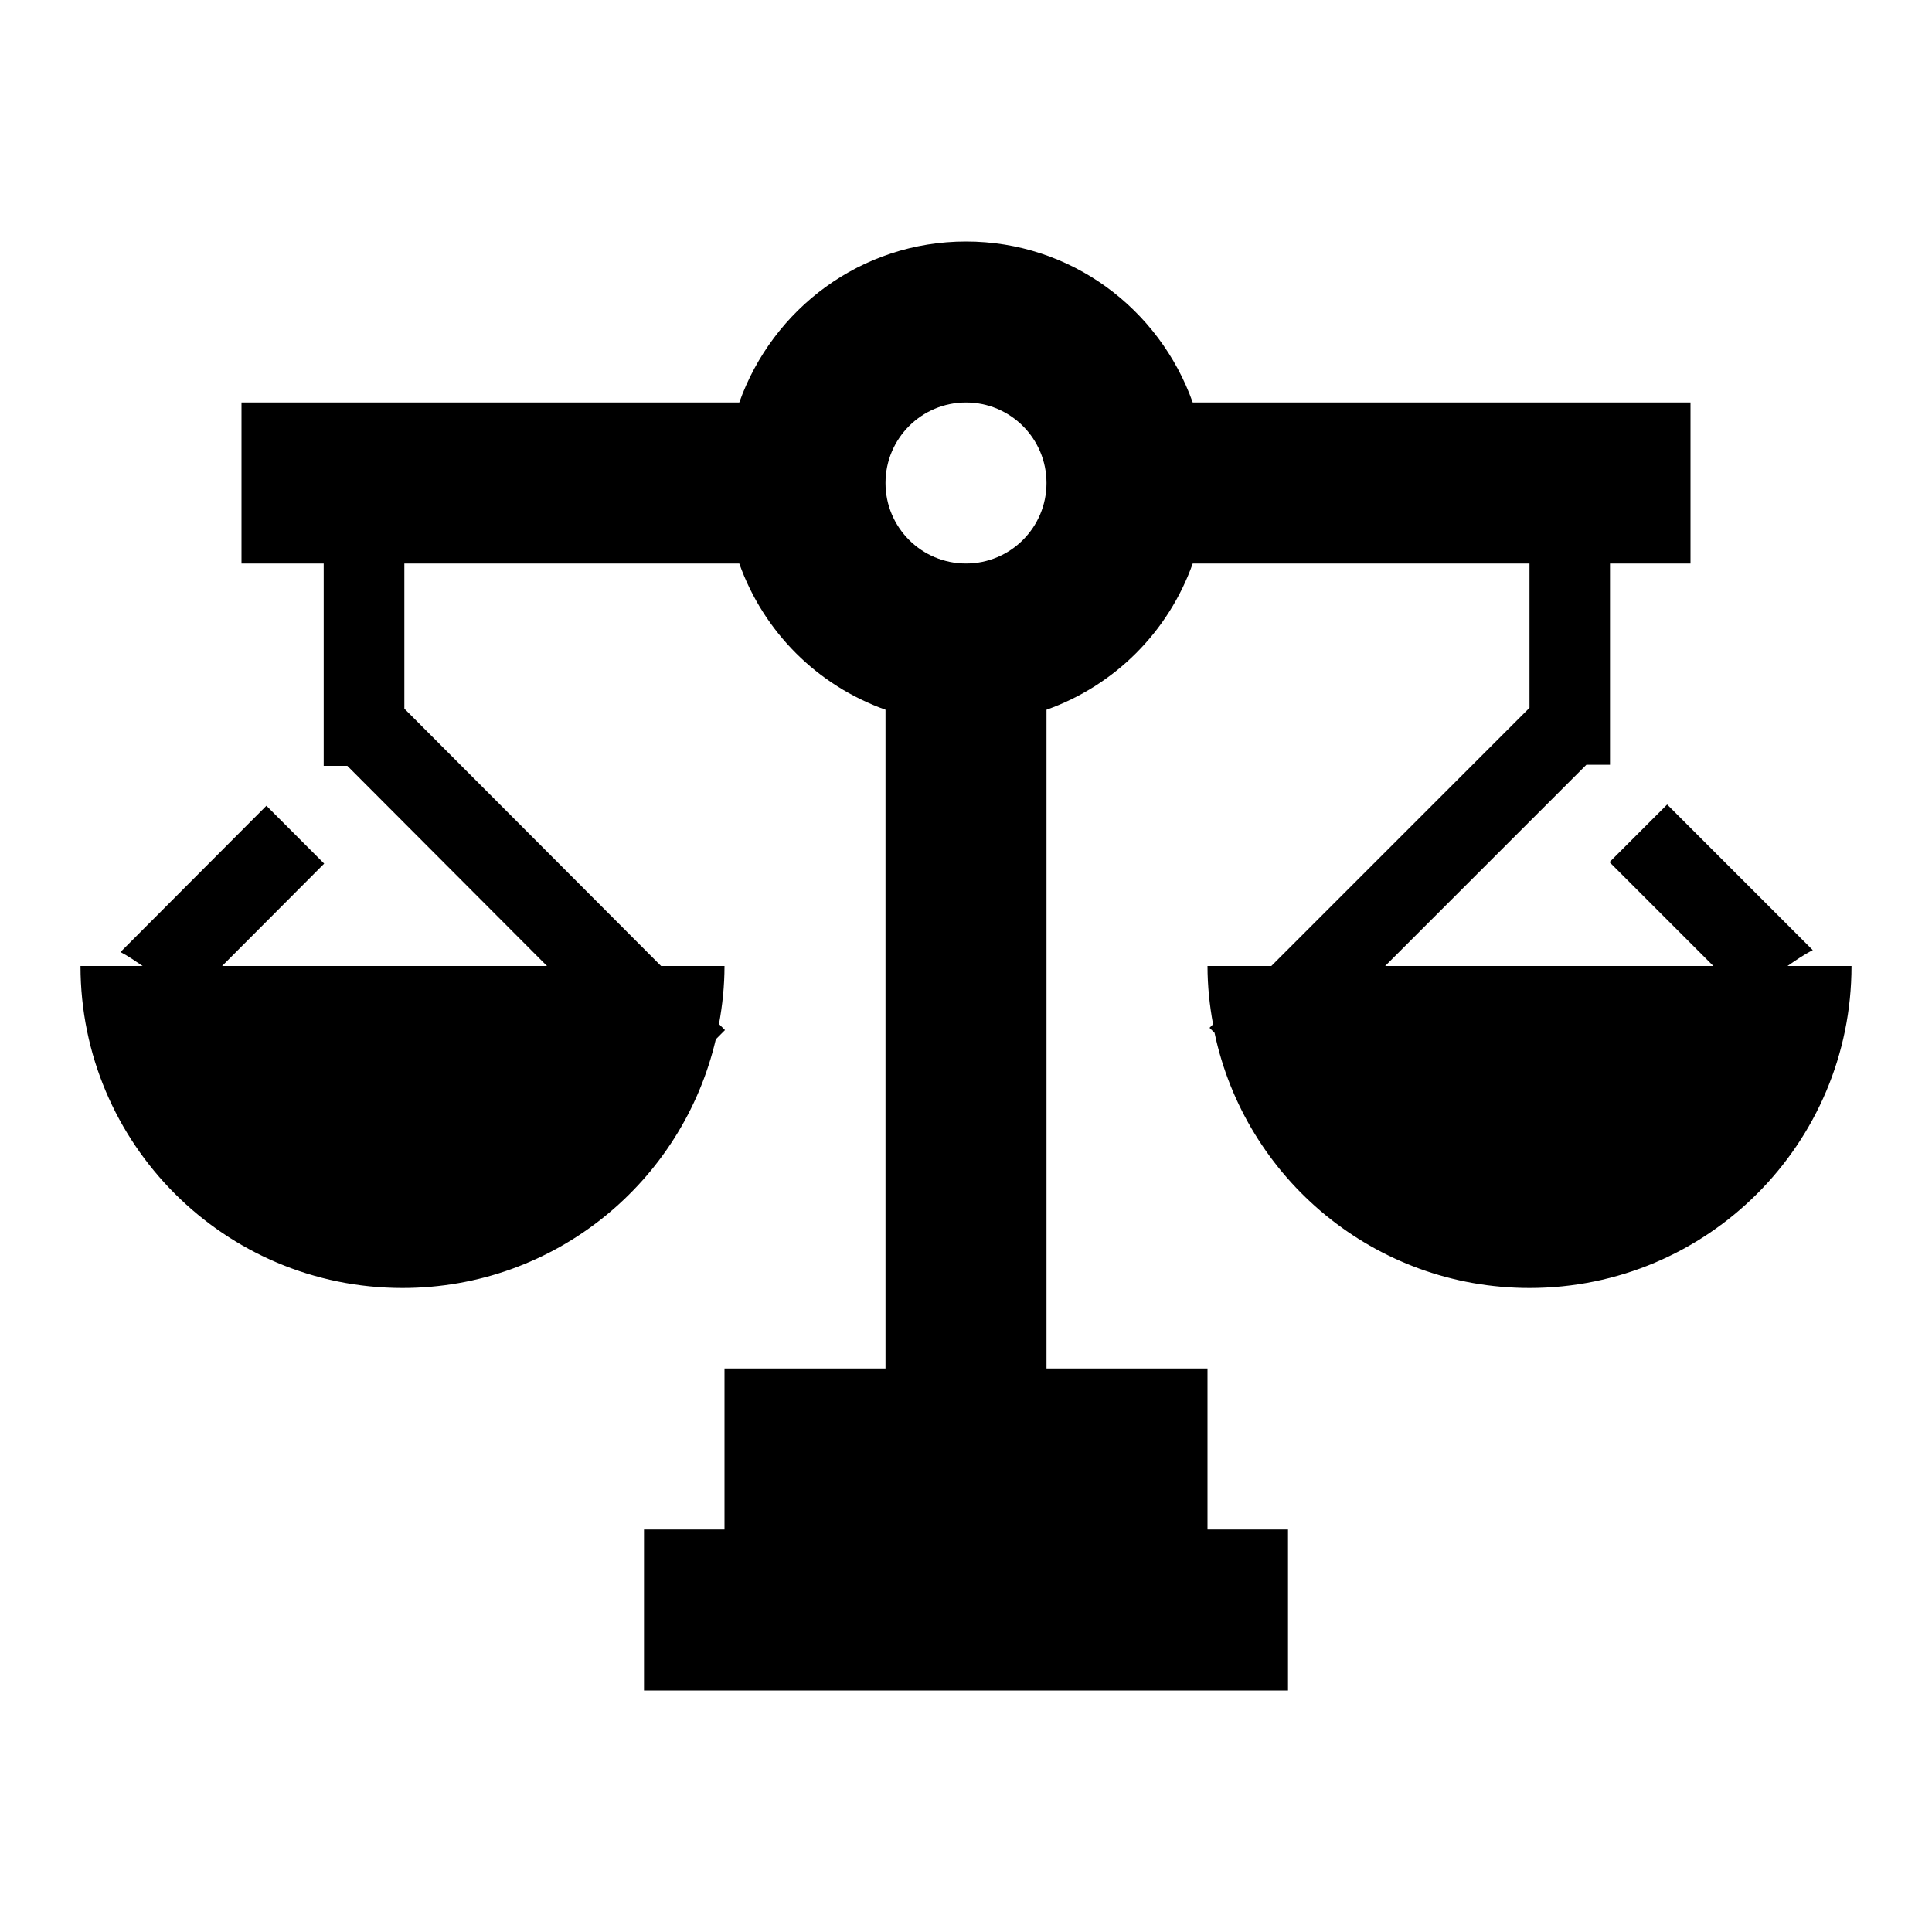 <?xml version="1.0" standalone="no"?>
<!DOCTYPE svg PUBLIC "-//W3C//DTD SVG 1.1//EN" "http://www.w3.org/Graphics/SVG/1.1/DTD/svg11.dtd">
<svg style="" viewBox="0 0 1024 1024" version="1.1" xmlns="http://www.w3.org/2000/svg" xmlns:xlink="http://www.w3.org/1999/xlink" width="200" height="200">
  <path d="M883.627 426.411 960.811 503.595C956.075 506.005 951.744 509.013 947.413 512L981.333 512C981.333 606.251 904.917 682.667 810.667 682.667 728.555 682.667 660.032 624.661 643.733 547.413L641.067 544.768 642.944 542.891C641.088 532.864 640 522.56 640 512L673.835 512 810.667 375.168 810.667 298.667 632.171 298.667C619.285 334.869 590.869 363.285 554.667 376.171L554.667 725.333 640 725.333 640 810.667 682.667 810.667 682.667 896 341.333 896 341.333 810.667 384 810.667 384 725.333 469.333 725.333 469.333 376.171C433.131 363.285 404.715 334.869 391.829 298.667L214.315 298.667 214.315 375.595 350.379 512 384 512C384 522.517 382.912 532.779 381.077 542.763L384.256 545.963 379.392 550.848C361.792 626.347 294.208 682.667 213.333 682.667 119.083 682.667 42.667 606.251 42.667 512L75.605 512C71.744 509.44 68.011 506.731 63.851 504.619L141.205 427.072 171.819 457.749 117.717 512 289.92 512 184.085 405.909 171.563 405.909 171.563 298.667 128 298.667 128 213.333 391.829 213.333C409.472 163.733 456.341 128 512 128 567.659 128 614.528 163.733 632.171 213.333L896 213.333 896 298.667 853.333 298.667 853.333 405.333 840.832 405.333 734.165 512 908.117 512 853.077 456.96 883.627 426.411ZM512 213.333C488.427 213.333 469.333 232.427 469.333 256 469.333 279.573 488.427 298.667 512 298.667 535.573 298.667 554.667 279.573 554.667 256 554.667 232.427 535.573 213.333 512 213.333Z"></path>
</svg>
